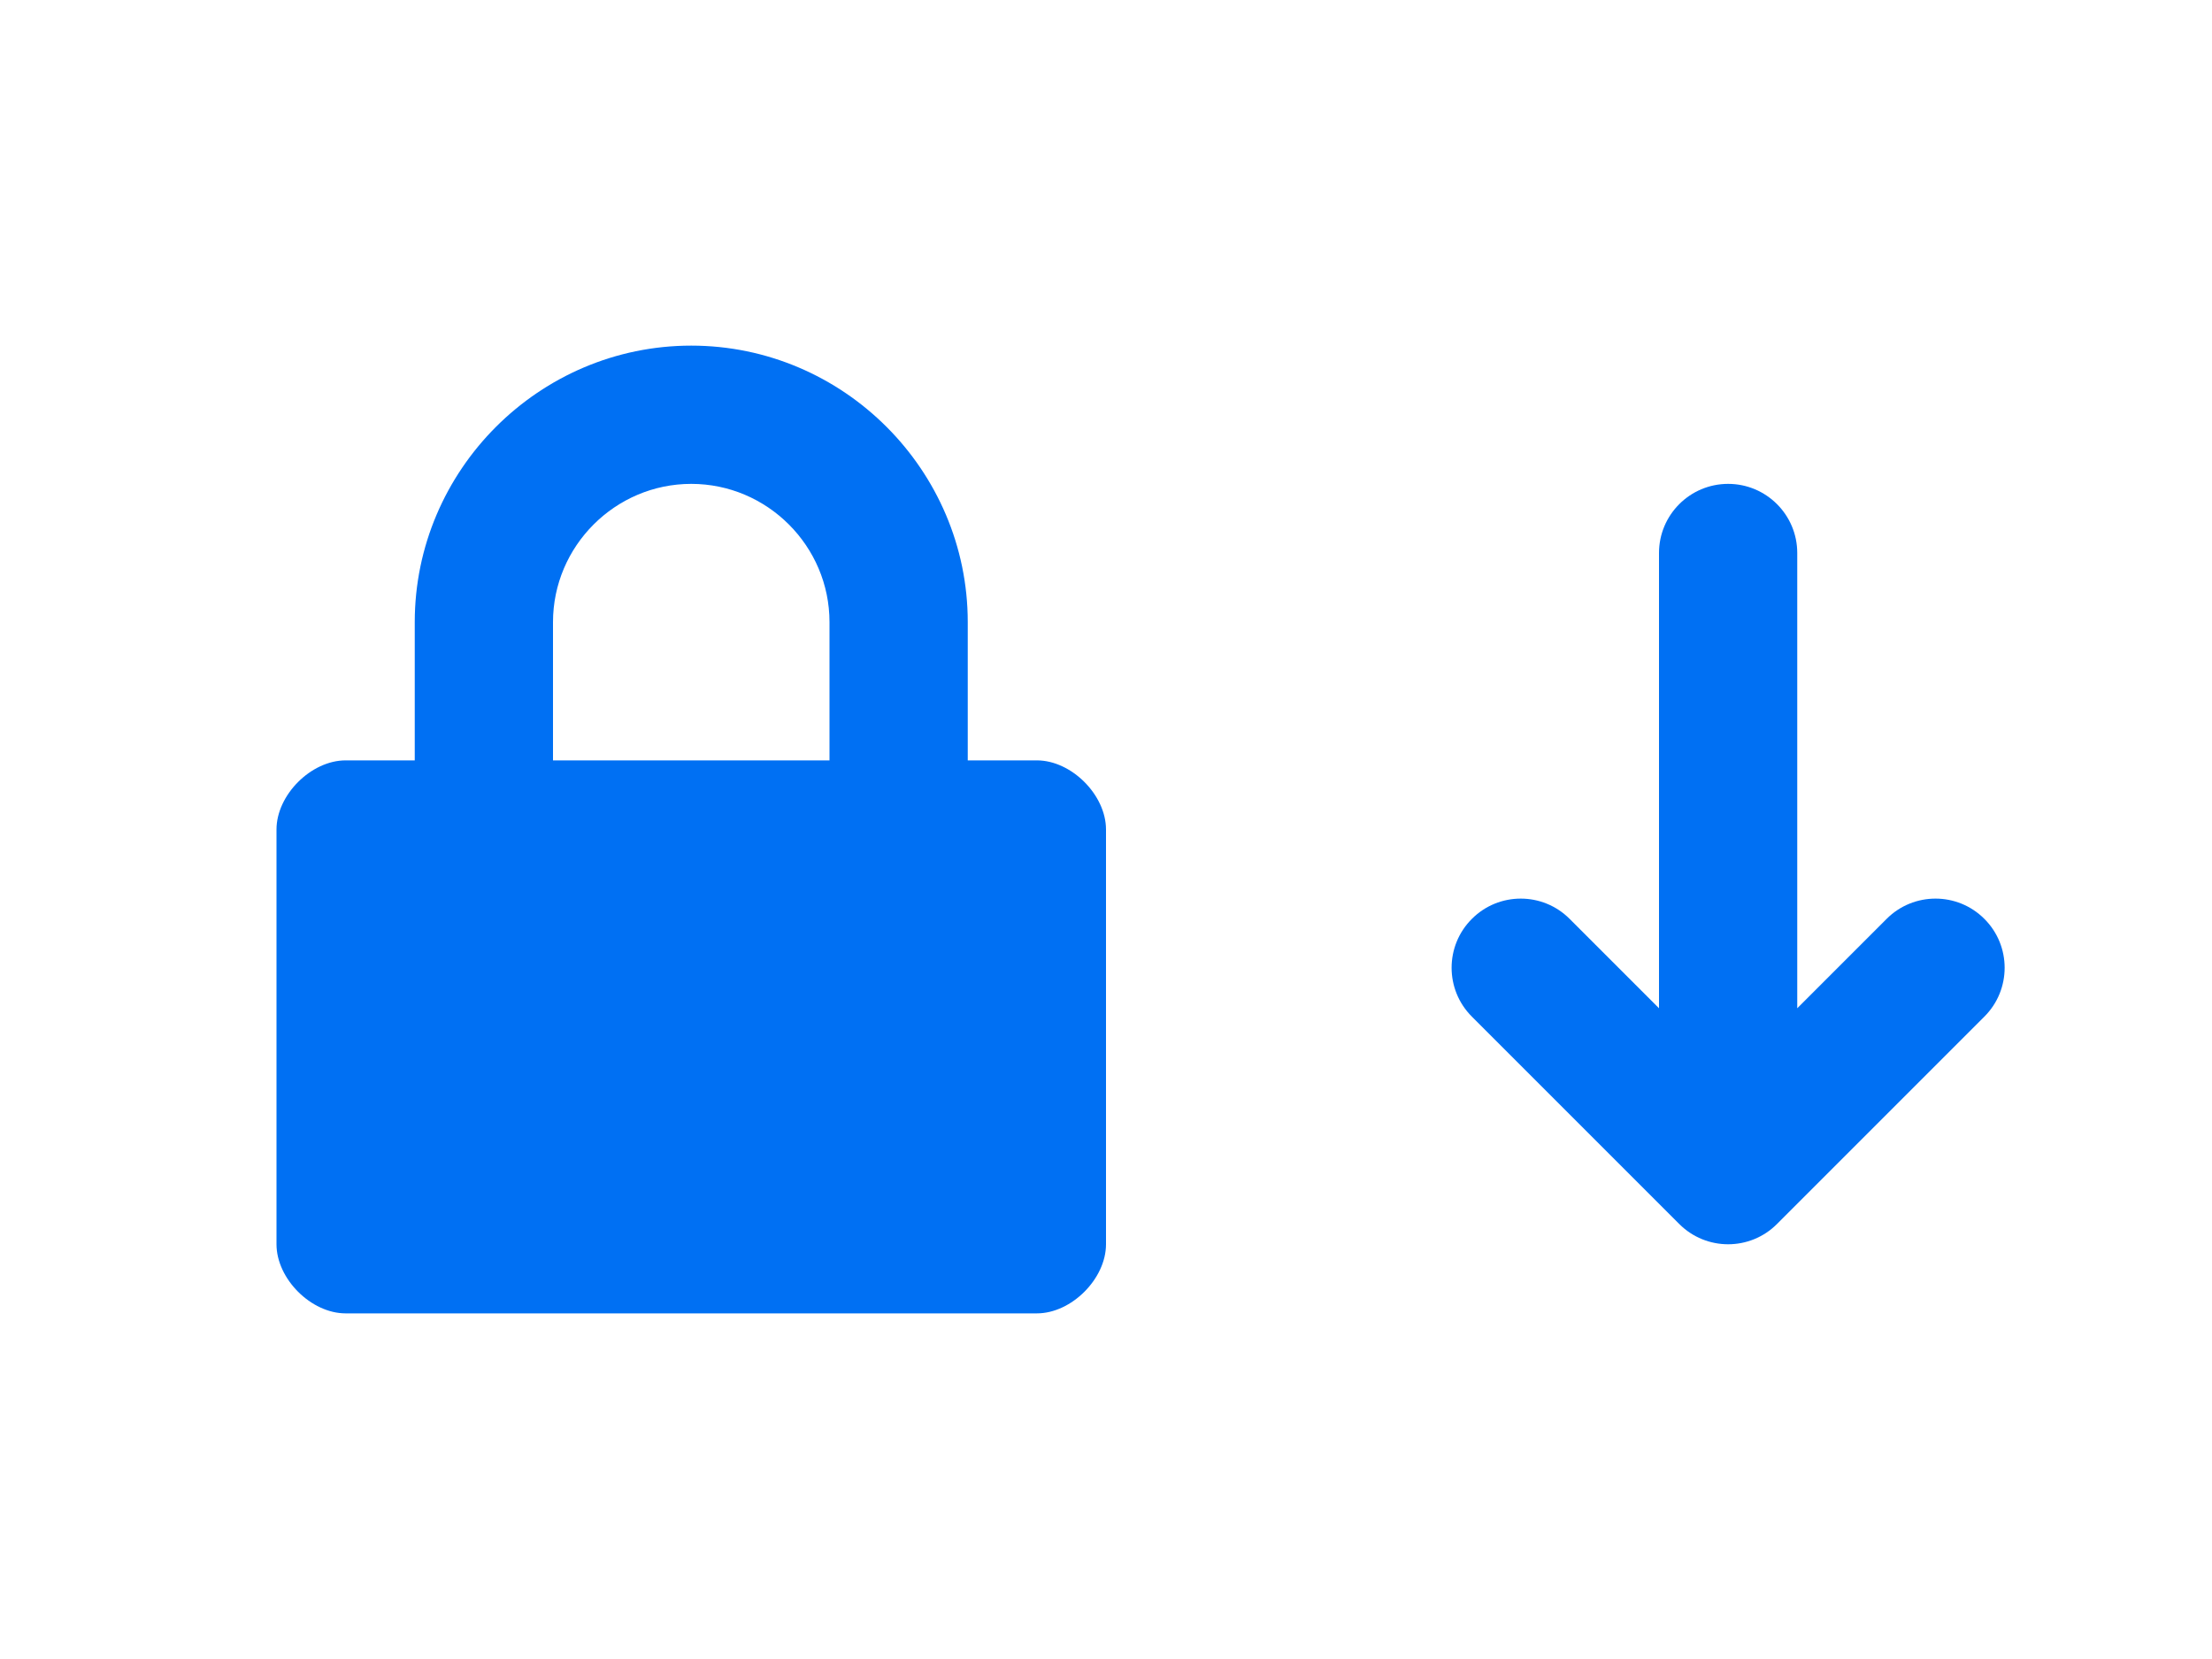 <svg width="32" height="24" viewBox="0 0 32 24" fill="none" xmlns="http://www.w3.org/2000/svg">
<path fill-rule="evenodd" clip-rule="evenodd" d="M8 9C8 7.9 8.9 7 10 7C11.1 7 12 7.9 12 9V11H8V9ZM15 11H14V9C14 6.8 12.2 5 10 5C7.8 5 6 6.8 6 9V11H5C4.5 11 4 11.5 4 12V18C4 18.5 4.5 19 5 19H15C15.5 19 16 18.5 16 18V12C16 11.5 15.5 11 15 11V11Z" fill="#0070F3"/>
<path fill-rule="evenodd" clip-rule="evenodd" d="M25 7C25.552 7 26 7.448 26 8V14.586L27.293 13.293C27.683 12.902 28.317 12.902 28.707 13.293C29.098 13.683 29.098 14.317 28.707 14.707L25.707 17.707C25.317 18.098 24.683 18.098 24.293 17.707L21.293 14.707C20.902 14.317 20.902 13.683 21.293 13.293C21.683 12.902 22.317 12.902 22.707 13.293L24 14.586V8C24 7.448 24.448 7 25 7Z" fill="#0070F3"/>
</svg>
